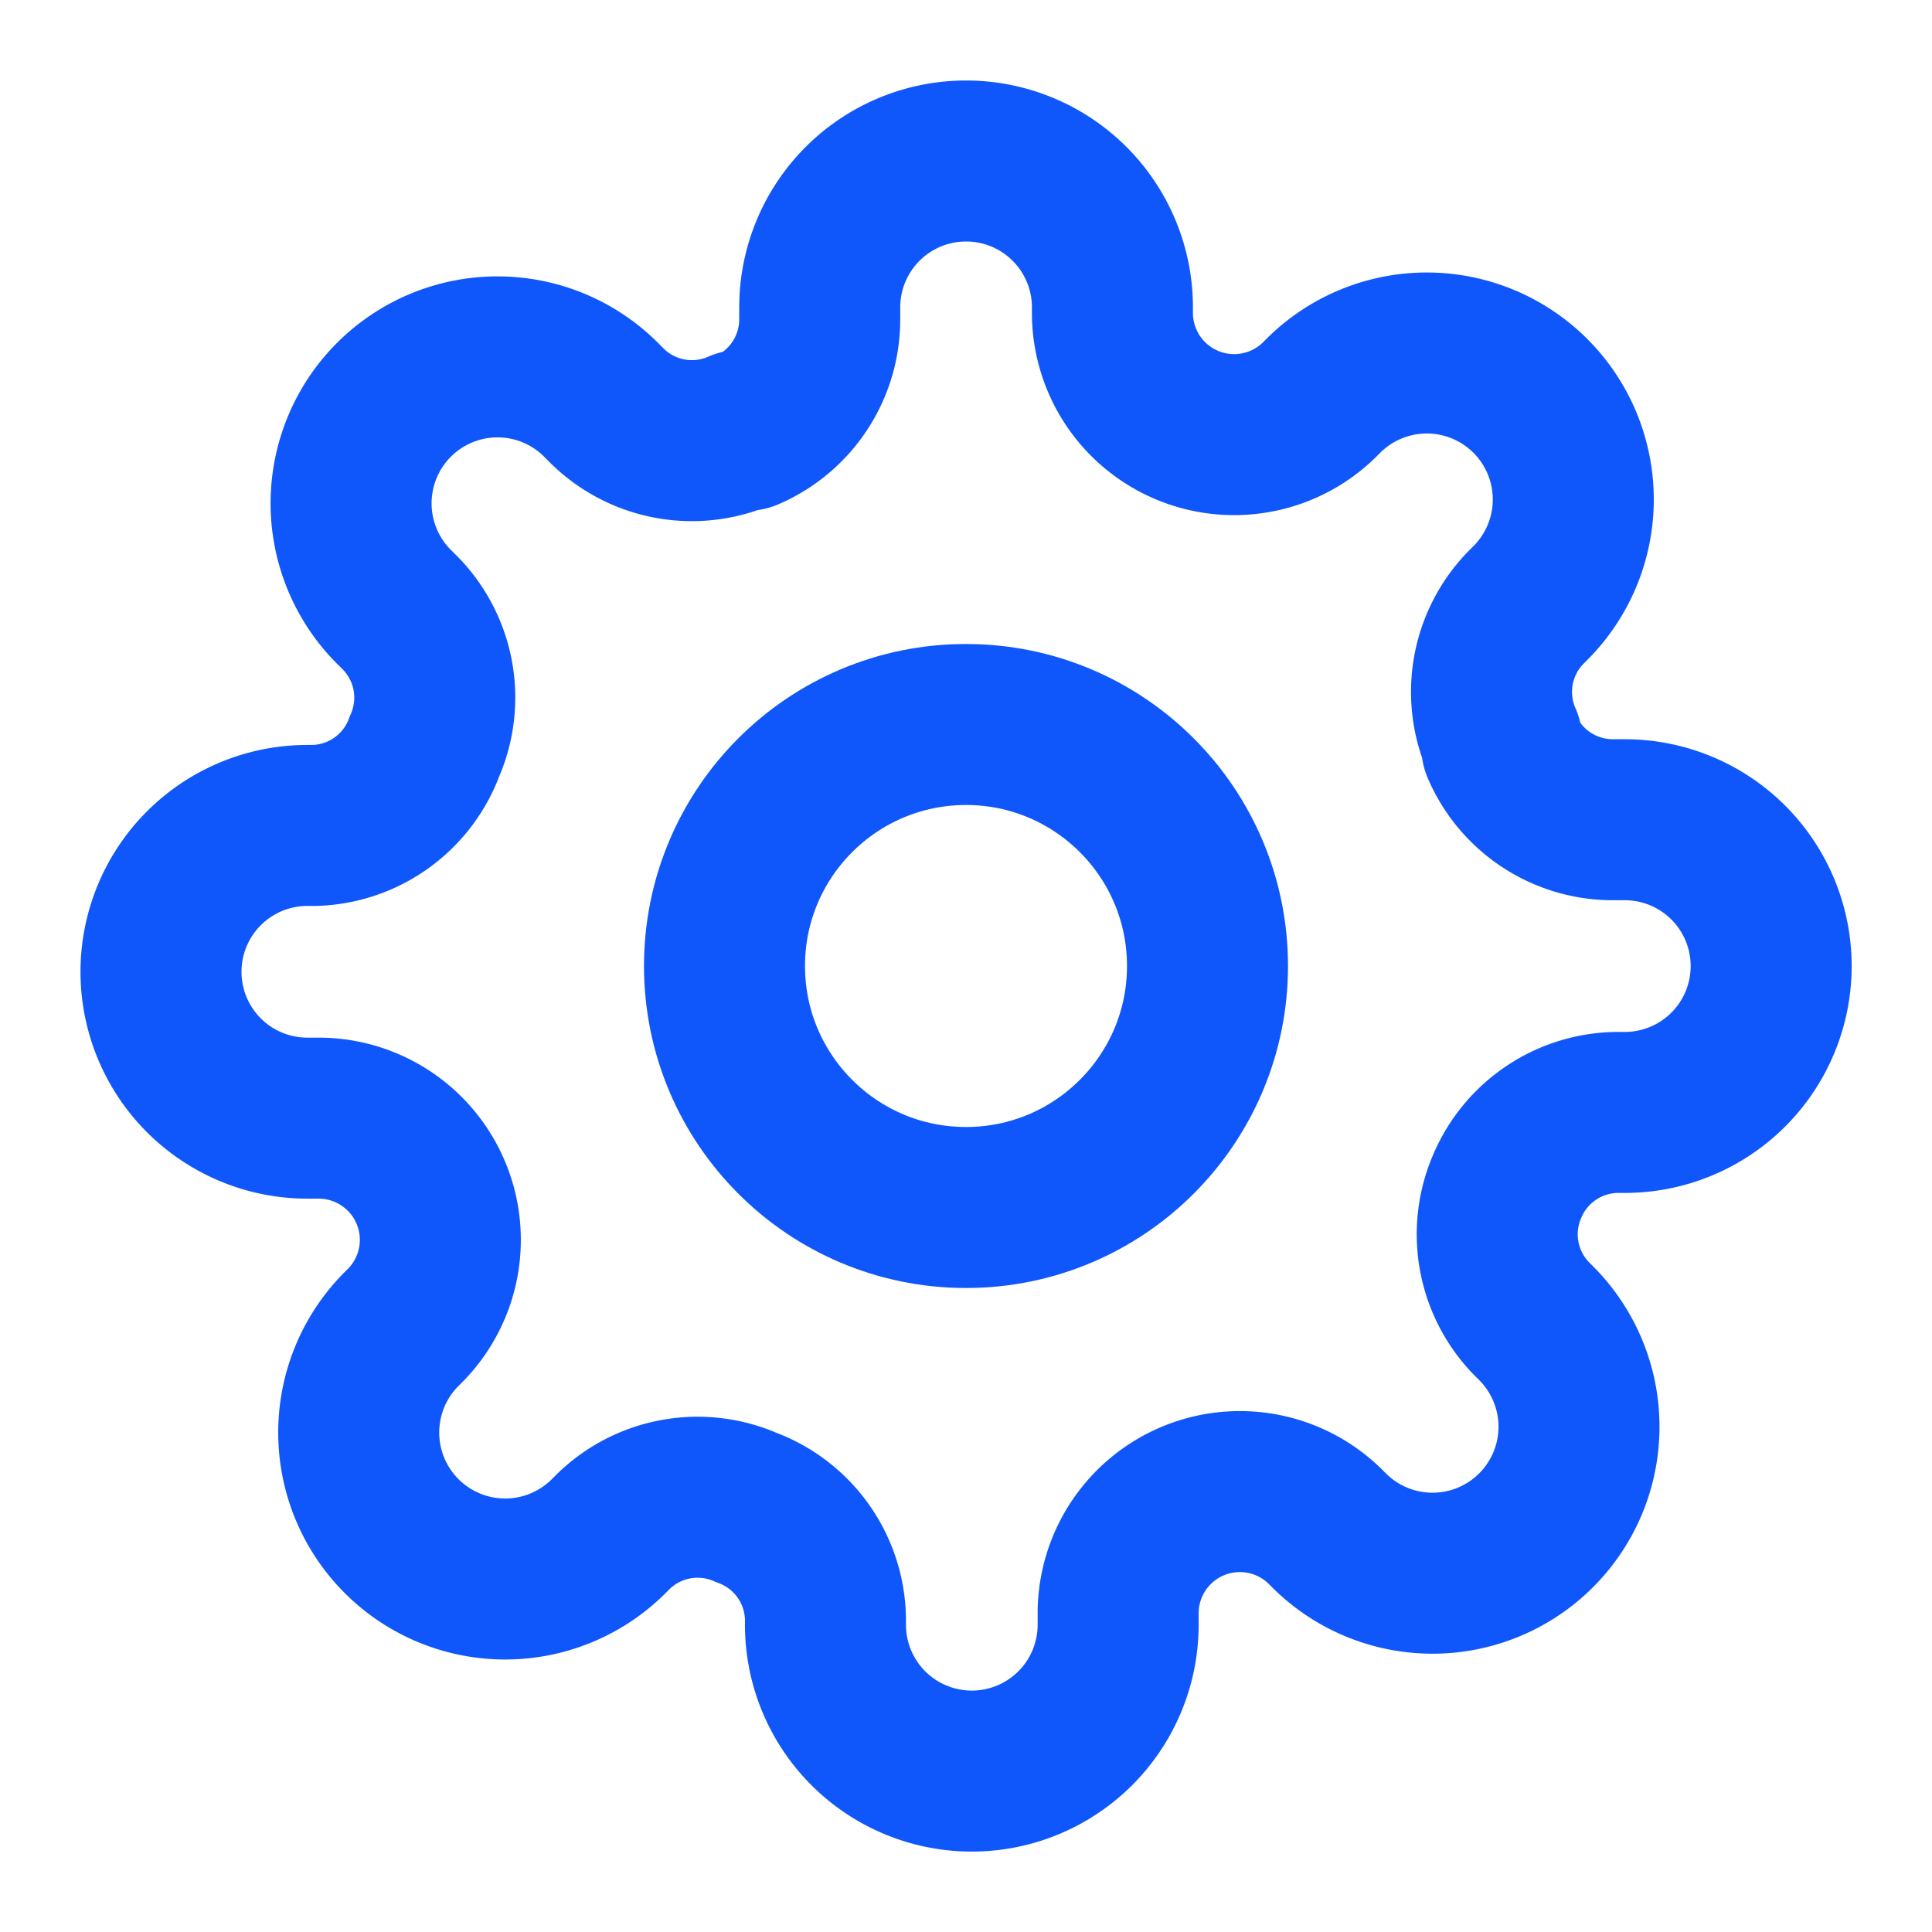 <svg xmlns="http://www.w3.org/2000/svg" width="24" height="24" viewBox="0 0 24 24">
    <g transform="translate(2 2)">
        <circle cx="3" cy="3" r="3" transform="translate(7 7)" fill="none" stroke="#0f57fb"
            stroke-linecap="round" stroke-linejoin="round" stroke-miterlimit="10"
            stroke-width="2" />
        <path
            d="M16.727,12.727a1.5,1.5,0,0,0,.3,1.655l.055.055a1.819,1.819,0,1,1-2.573,2.573l-.055-.055a1.512,1.512,0,0,0-2.564,1.073v.155a1.818,1.818,0,1,1-3.636,0V18.1a1.5,1.5,0,0,0-.982-1.373,1.5,1.5,0,0,0-1.655.3l-.055.055a1.819,1.819,0,1,1-2.573-2.573l.055-.055a1.512,1.512,0,0,0-1.073-2.564H1.818a1.818,1.818,0,0,1,0-3.636H1.9a1.5,1.5,0,0,0,1.373-.982,1.5,1.5,0,0,0-.3-1.655l-.055-.055A1.819,1.819,0,1,1,5.491,2.991l.055.055a1.5,1.5,0,0,0,1.655.3h.073a1.5,1.5,0,0,0,.909-1.373V1.818a1.818,1.818,0,0,1,3.636,0V1.9a1.512,1.512,0,0,0,2.564,1.073l.055-.055a1.819,1.819,0,1,1,2.573,2.573l-.055.055a1.5,1.5,0,0,0-.3,1.655v.073a1.5,1.5,0,0,0,1.373.909h.155a1.818,1.818,0,0,1,0,3.636H18.1A1.5,1.5,0,0,0,16.727,12.727Z"
            transform="translate(0)" fill="none" stroke="#0f57fb" stroke-linecap="round"
            stroke-linejoin="round" stroke-miterlimit="10" stroke-width="2" />
    </g>
</svg>